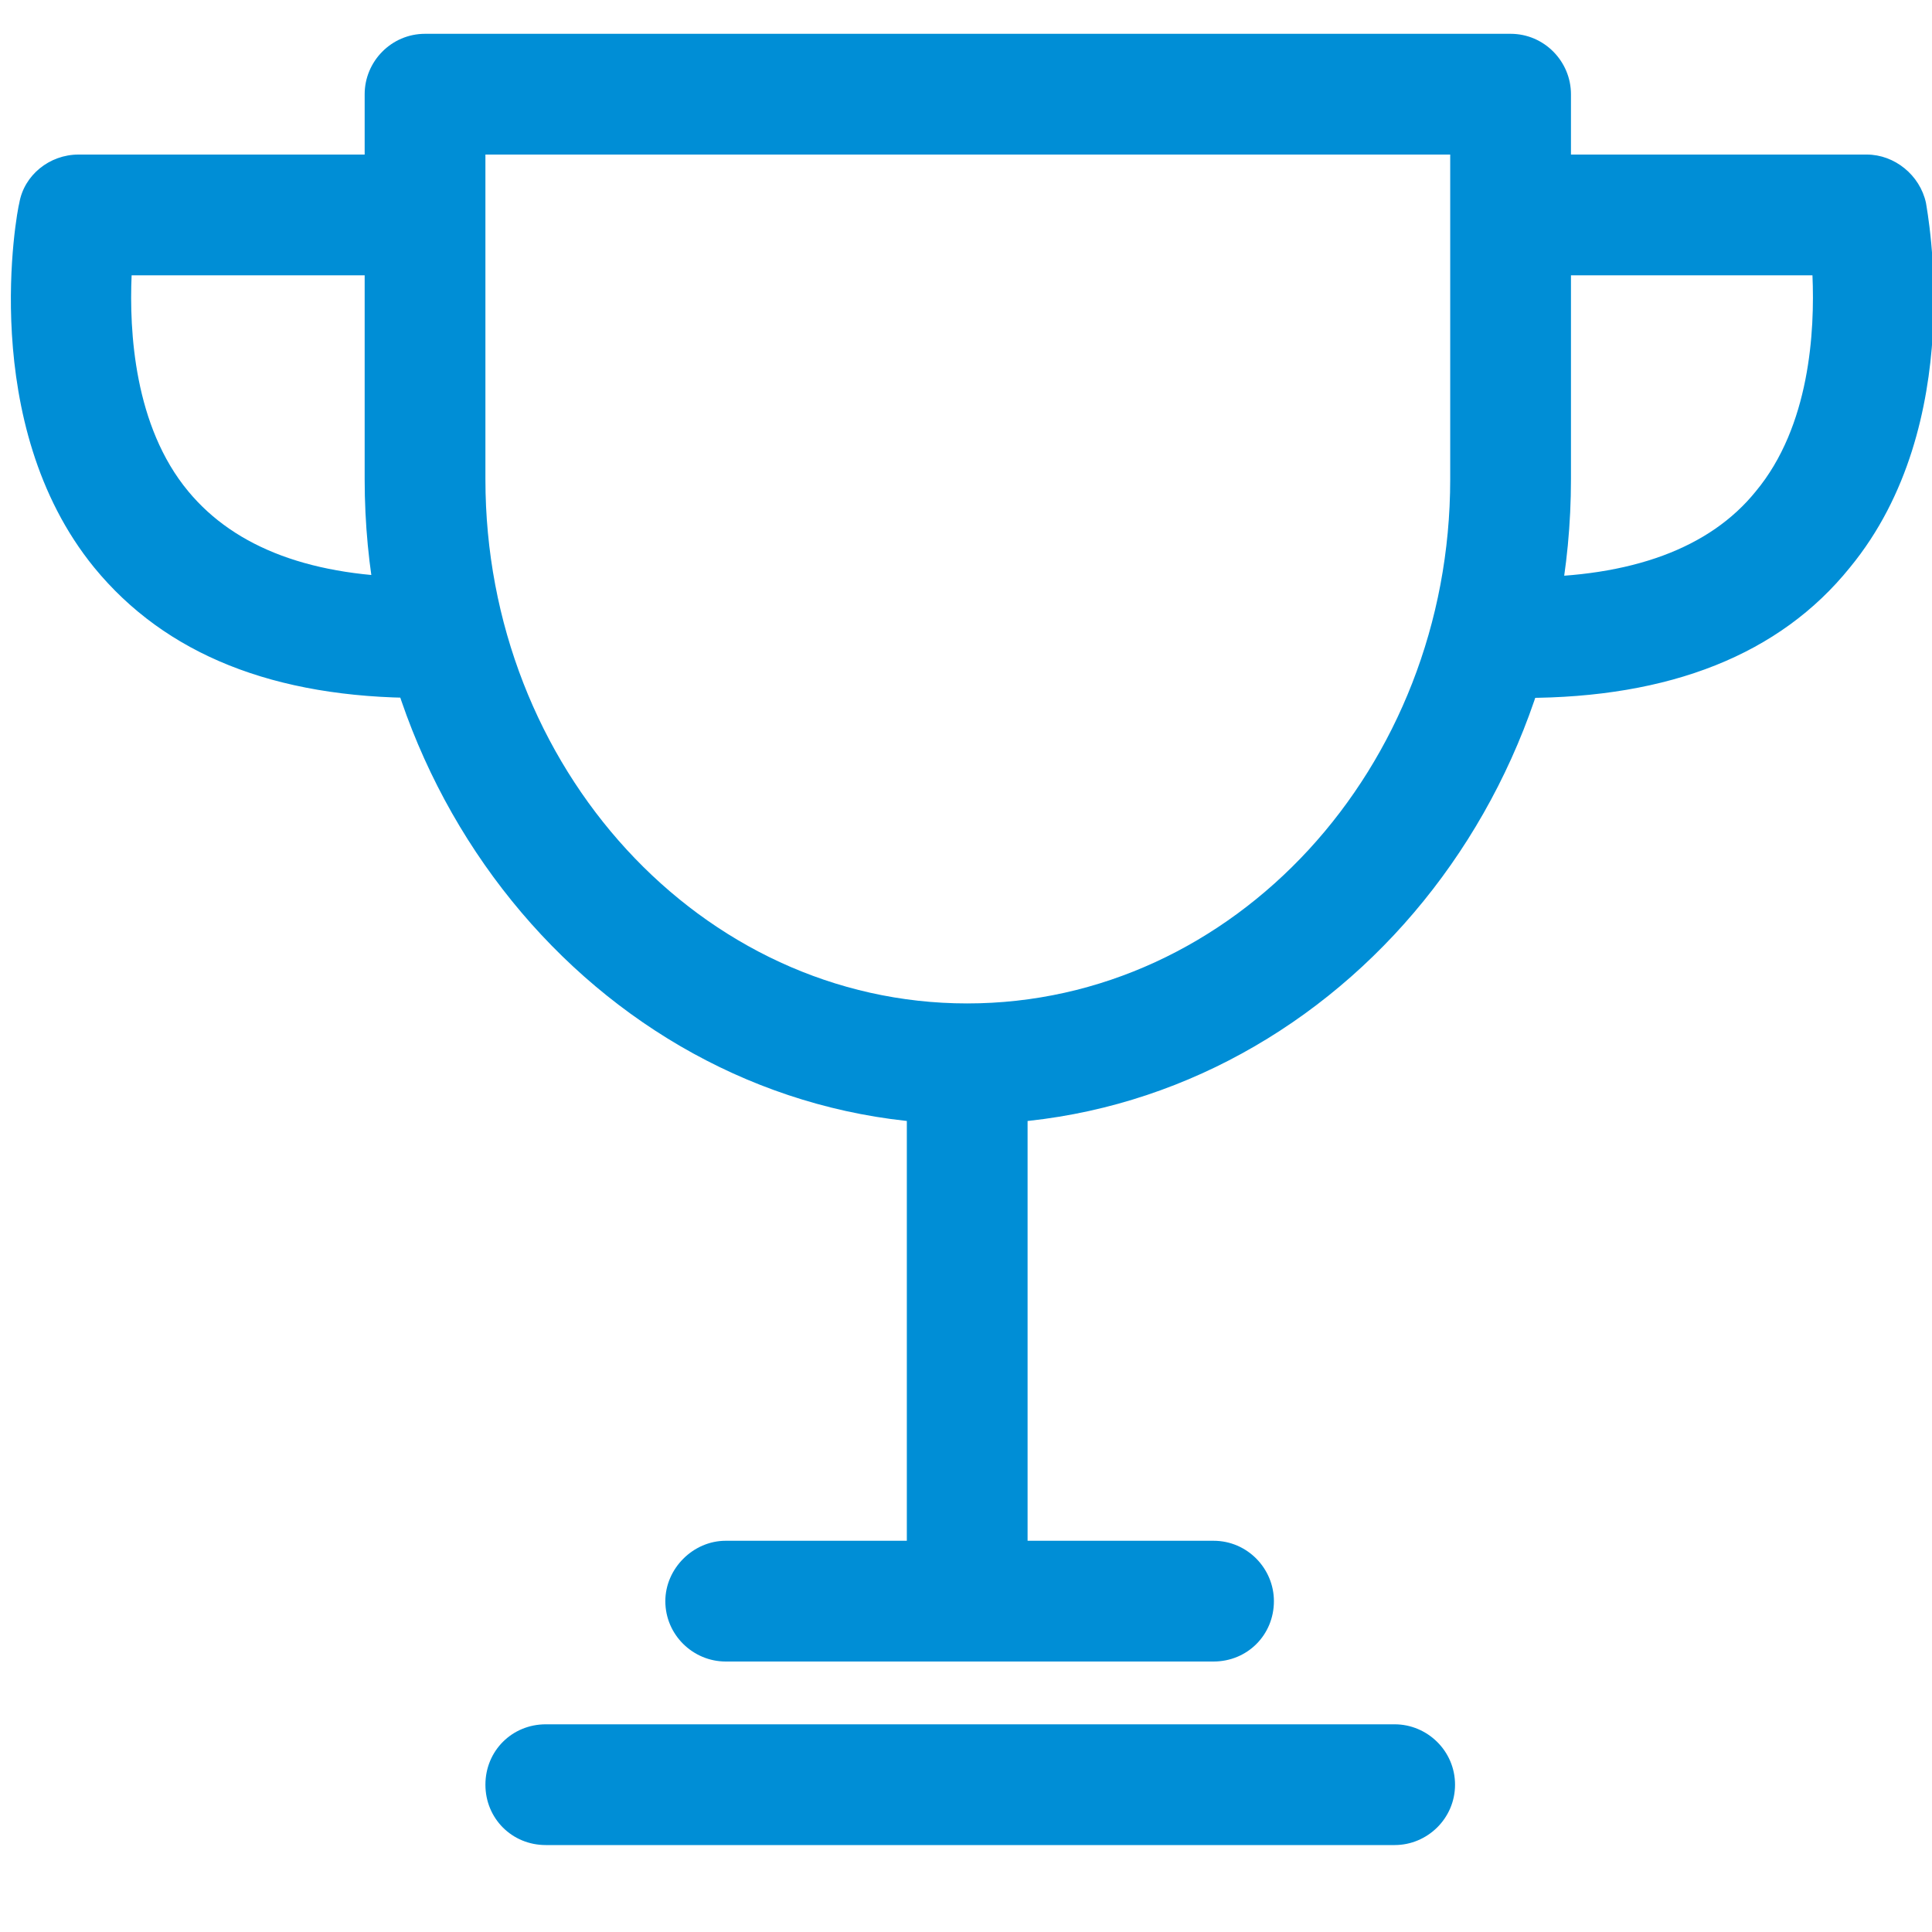 <svg version="1.2" baseProfile="tiny-ps" xmlns="http://www.w3.org/2000/svg" viewBox="0 0 16 16" width="16" height="16">
	<title>About long</title>
	<style>
		tspan { white-space:pre }
		.shp0 { fill: #008ed6 } 
	</style>
	<g id="About long">
		<path id="Cup" class="shp0" d="M8.01 9.31C5.26 9.31 3.02 6.91 3.02 3.97L3.02 0.78C3.02 0.51 3.24 0.28 3.52 0.28L12.51 0.28C12.79 0.28 13.01 0.51 13.01 0.78L13.01 3.97C13.01 6.91 10.77 9.31 8.01 9.31ZM4.02 1.28L4.02 3.97C4.02 6.36 5.81 8.31 8.01 8.31C10.22 8.31 12.01 6.36 12.01 3.97L12.01 1.28L4.02 1.28ZM8.01 13.76C7.73 13.76 7.51 13.53 7.51 13.26L7.51 9.12C7.51 8.84 7.73 8.62 8.01 8.62C8.29 8.62 8.51 8.84 8.51 9.12L8.51 13.26C8.51 13.53 8.29 13.76 8.01 13.76ZM10.05 13.76L6.01 13.76C5.74 13.76 5.51 13.54 5.51 13.26C5.51 12.99 5.74 12.76 6.01 12.76L10.05 12.76C10.33 12.76 10.55 12.99 10.55 13.26C10.55 13.54 10.33 13.76 10.05 13.76ZM11.55 15.28L4.52 15.28C4.24 15.28 4.02 15.06 4.02 14.78C4.02 14.5 4.24 14.28 4.52 14.28L11.55 14.28C11.82 14.28 12.05 14.5 12.05 14.78C12.05 15.06 11.82 15.28 11.55 15.28ZM12.62 5.78C12.35 5.78 12.12 5.56 12.12 5.28C12.12 5.01 12.35 4.78 12.62 4.78C13.51 4.78 14.16 4.54 14.54 4.07C14.99 3.53 15.03 2.74 15.01 2.28L12.71 2.28C12.43 2.28 12.21 2.06 12.21 1.78C12.21 1.51 12.43 1.28 12.71 1.28L15.46 1.28C15.69 1.28 15.9 1.45 15.95 1.68C15.96 1.75 16.3 3.51 15.32 4.7C14.74 5.42 13.83 5.78 12.62 5.78ZM3.48 5.78C2.27 5.78 1.37 5.42 0.78 4.7C-0.19 3.51 0.14 1.75 0.16 1.68C0.2 1.45 0.41 1.28 0.65 1.28L3.4 1.28C3.67 1.28 3.9 1.51 3.9 1.78C3.9 2.06 3.67 2.28 3.4 2.28L1.09 2.28C1.07 2.74 1.11 3.53 1.56 4.07C1.95 4.54 2.59 4.78 3.48 4.78C3.76 4.78 3.98 5.01 3.98 5.28C3.98 5.56 3.76 5.78 3.48 5.78Z" />
	</g>
</svg>